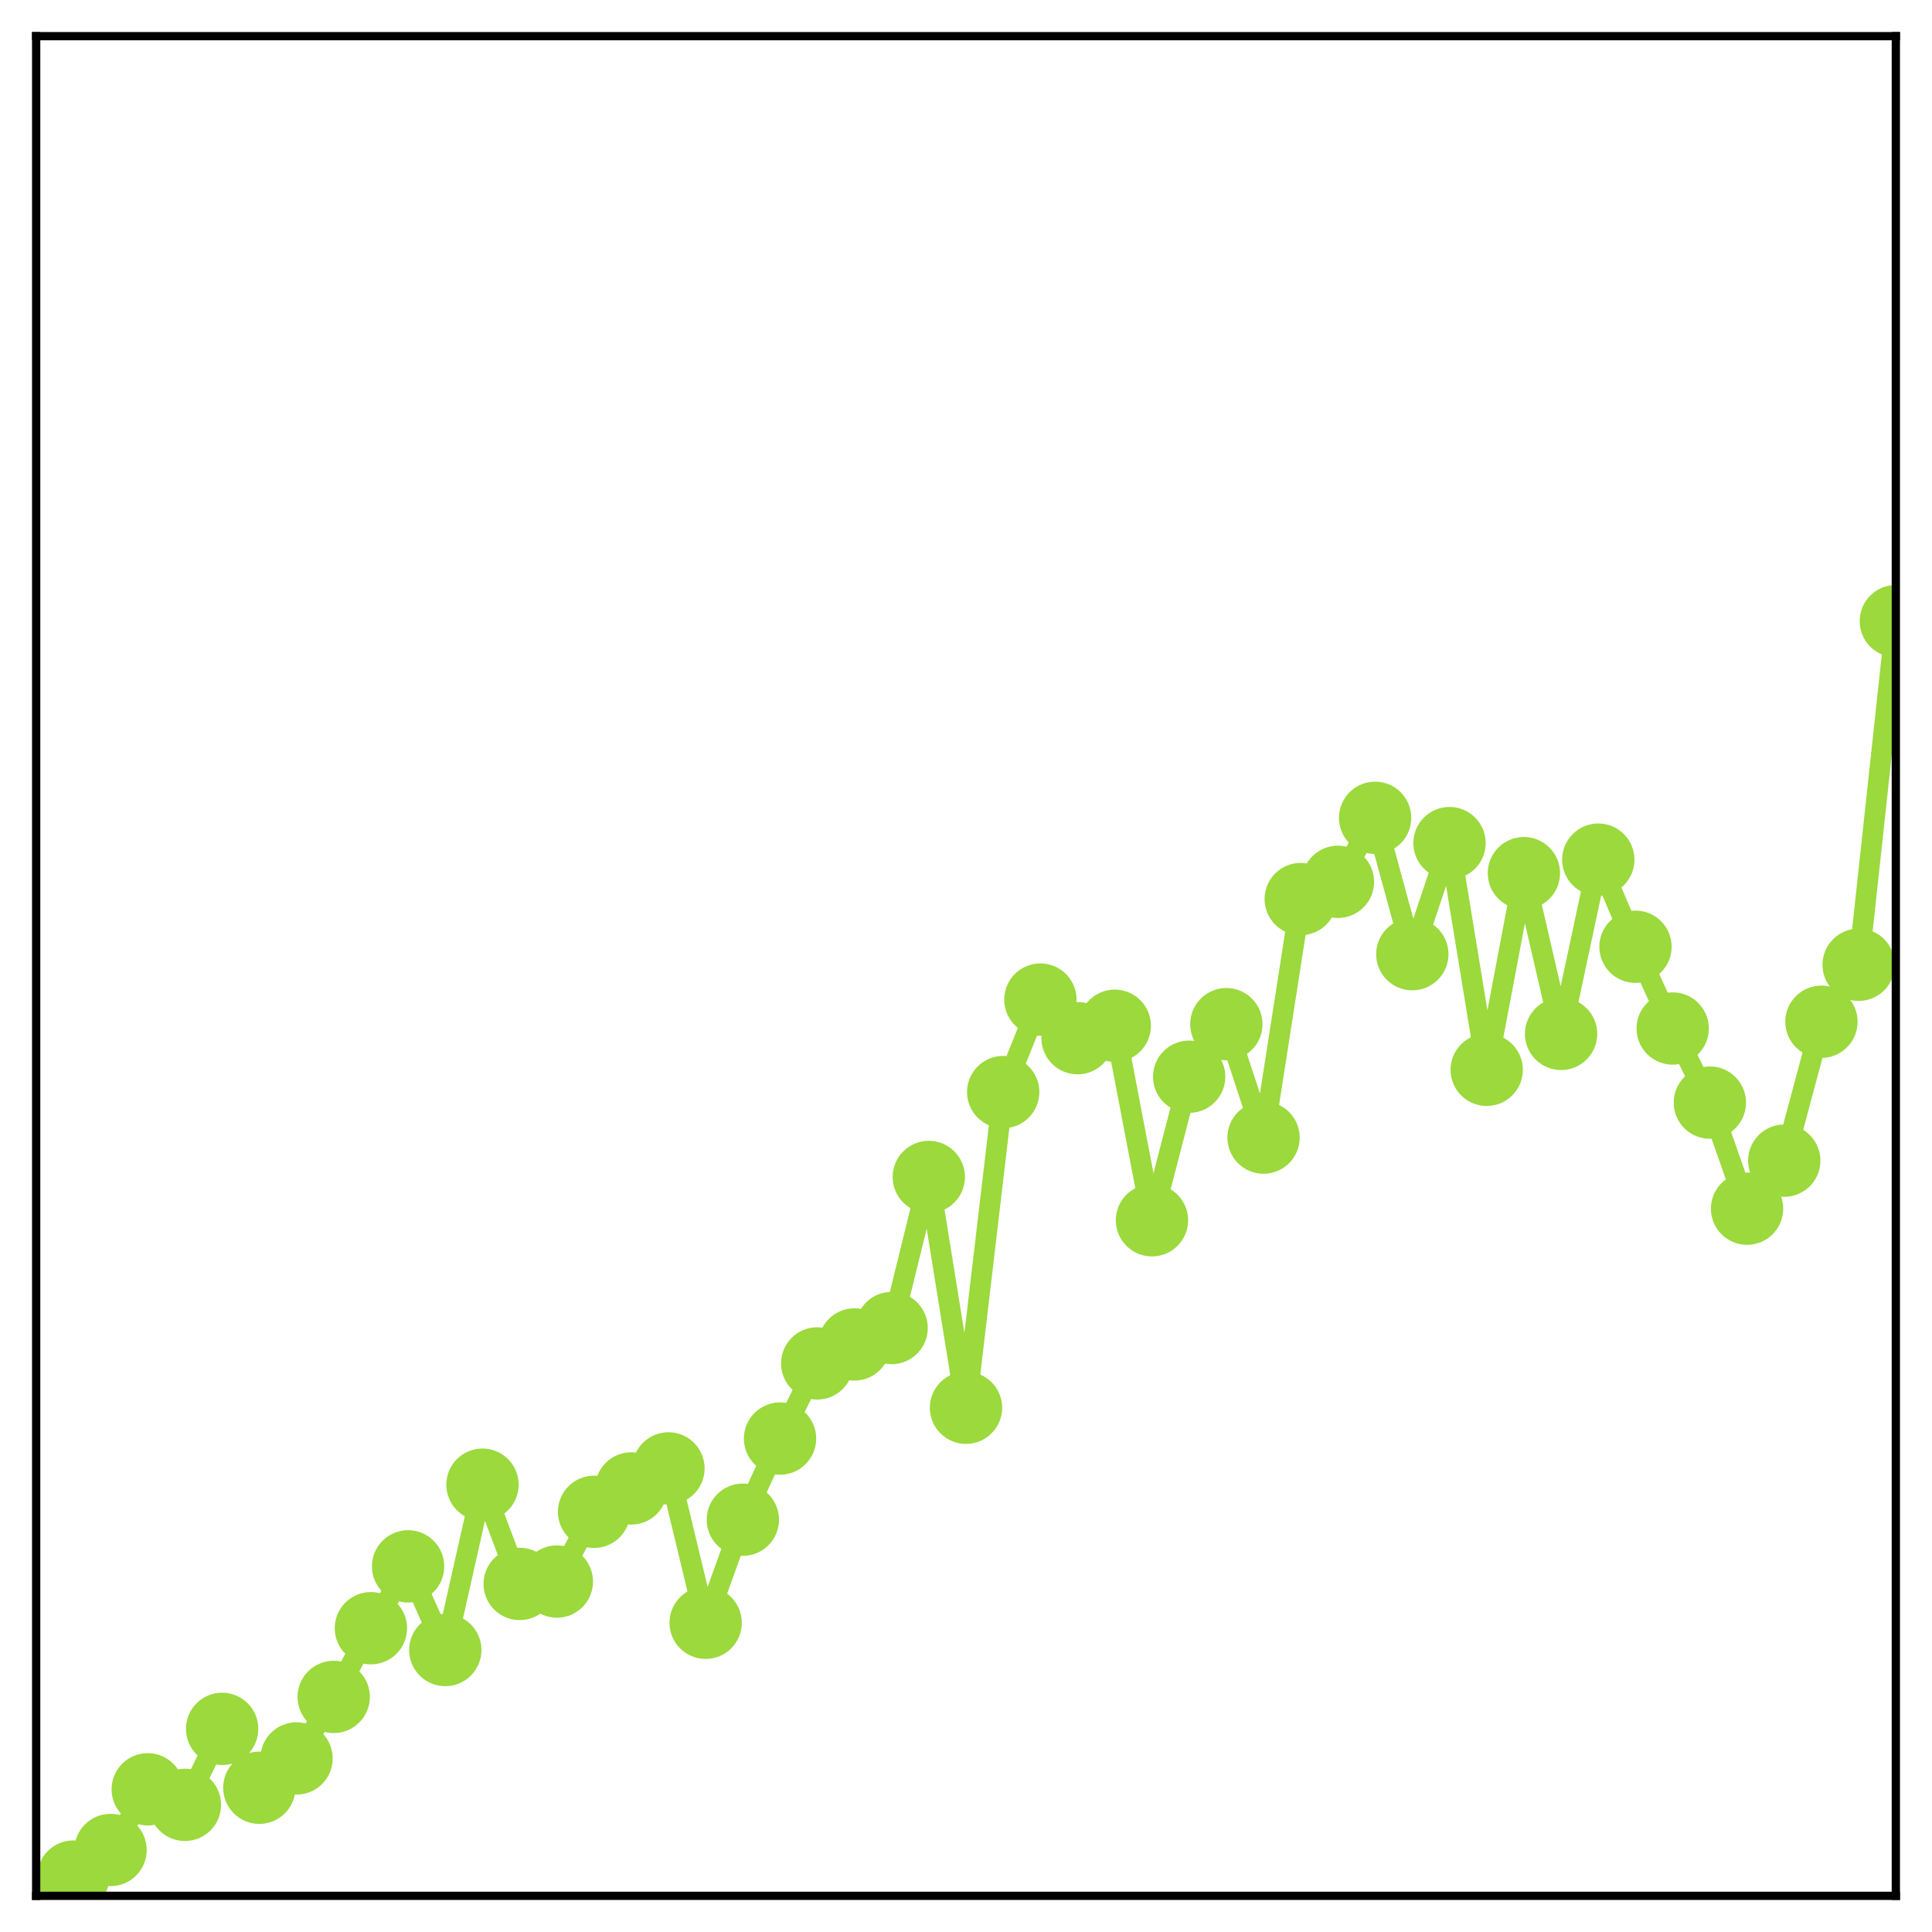 <?xml version="1.0" encoding="utf-8" standalone="no"?>
<!DOCTYPE svg PUBLIC "-//W3C//DTD SVG 1.1//EN"
  "http://www.w3.org/Graphics/SVG/1.1/DTD/svg11.dtd">
<!-- Created with matplotlib (http://matplotlib.org/) -->
<svg height="187pt" version="1.1" viewBox="0 0 187 187" width="187pt" xmlns="http://www.w3.org/2000/svg" xmlns:xlink="http://www.w3.org/1999/xlink">
 <defs>
  <style type="text/css">
*{stroke-linecap:butt;stroke-linejoin:round;}
  </style>
 </defs>
 <g id="figure_1">
  <g id="patch_1">
   <path d="M 0 187 
L 187 187 
L 187 -0 
L 0 -0 
z
" style="fill:#ffffff;"/>
  </g>
  <g id="axes_1">
   <g id="patch_2">
    <path d="M 3.5 183.5 
L 183.5 183.5 
L 183.5 3.5 
L 3.5 3.5 
z
" style="fill:#ffffff;"/>
   </g>
   <g id="matplotlib.axis_1"/>
   <g id="matplotlib.axis_2"/>
   <g id="line2d_1">
    <path clip-path="url(#pb317df313b)" d="M 7.1 181.636 
L 10.7 179.062 
L 14.3 173.189 
L 17.9 174.694 
L 21.5 167.338 
L 25.1 173.038 
L 28.7 170.201 
L 32.3 164.246 
L 35.9 157.597 
L 39.5 151.609 
L 43.1 159.708 
L 46.7 143.704 
L 50.3 153.311 
L 53.9 153.08 
L 57.5 146.331 
L 61.1 144.067 
L 64.7 142.129 
L 68.3 157.071 
L 71.9 147.094 
L 75.5 139.241 
L 79.1 131.966 
L 82.7 130.13 
L 86.3 128.542 
L 89.9 113.92 
L 93.5 136.259 
L 97.1 105.702 
L 100.7 96.751 
L 104.3 100.487 
L 107.9 99.283 
L 111.5 118.111 
L 115.1 104.216 
L 118.7 99.13 
L 122.3 110.111 
L 125.9 87.02 
L 129.5 85.353 
L 133.1 79.158 
L 136.7 92.356 
L 140.3 81.604 
L 143.9 103.548 
L 147.5 84.513 
L 151.1 100.071 
L 154.7 83.206 
L 158.3 91.637 
L 161.9 99.55 
L 165.5 106.724 
L 169.1 116.989 
L 172.7 112.34 
L 176.3 98.895 
L 179.9 93.381 
L 183.5 60.122 
" style="fill:none;stroke:#9bd93c;stroke-linecap:square;stroke-width:2;"/>
    <defs>
     <path d="M 0 3 
C 0.796 3 1.559 2.684 2.121 2.121 
C 2.684 1.559 3 0.796 3 0 
C 3 -0.796 2.684 -1.559 2.121 -2.121 
C 1.559 -2.684 0.796 -3 0 -3 
C -0.796 -3 -1.559 -2.684 -2.121 -2.121 
C -2.684 -1.559 -3 -0.796 -3 0 
C -3 0.796 -2.684 1.559 -2.121 2.121 
C -1.559 2.684 -0.796 3 0 3 
z
" id="md3c09f26f3" style="stroke:#9bd93c;"/>
    </defs>
    <g clip-path="url(#pb317df313b)">
     <use style="fill:#9bd93c;stroke:#9bd93c;" x="7.1" xlink:href="#md3c09f26f3" y="181.636"/>
     <use style="fill:#9bd93c;stroke:#9bd93c;" x="10.7" xlink:href="#md3c09f26f3" y="179.062"/>
     <use style="fill:#9bd93c;stroke:#9bd93c;" x="14.3" xlink:href="#md3c09f26f3" y="173.189"/>
     <use style="fill:#9bd93c;stroke:#9bd93c;" x="17.9" xlink:href="#md3c09f26f3" y="174.694"/>
     <use style="fill:#9bd93c;stroke:#9bd93c;" x="21.5" xlink:href="#md3c09f26f3" y="167.338"/>
     <use style="fill:#9bd93c;stroke:#9bd93c;" x="25.1" xlink:href="#md3c09f26f3" y="173.038"/>
     <use style="fill:#9bd93c;stroke:#9bd93c;" x="28.7" xlink:href="#md3c09f26f3" y="170.201"/>
     <use style="fill:#9bd93c;stroke:#9bd93c;" x="32.3" xlink:href="#md3c09f26f3" y="164.246"/>
     <use style="fill:#9bd93c;stroke:#9bd93c;" x="35.9" xlink:href="#md3c09f26f3" y="157.597"/>
     <use style="fill:#9bd93c;stroke:#9bd93c;" x="39.5" xlink:href="#md3c09f26f3" y="151.609"/>
     <use style="fill:#9bd93c;stroke:#9bd93c;" x="43.1" xlink:href="#md3c09f26f3" y="159.708"/>
     <use style="fill:#9bd93c;stroke:#9bd93c;" x="46.7" xlink:href="#md3c09f26f3" y="143.704"/>
     <use style="fill:#9bd93c;stroke:#9bd93c;" x="50.3" xlink:href="#md3c09f26f3" y="153.311"/>
     <use style="fill:#9bd93c;stroke:#9bd93c;" x="53.9" xlink:href="#md3c09f26f3" y="153.08"/>
     <use style="fill:#9bd93c;stroke:#9bd93c;" x="57.5" xlink:href="#md3c09f26f3" y="146.331"/>
     <use style="fill:#9bd93c;stroke:#9bd93c;" x="61.1" xlink:href="#md3c09f26f3" y="144.067"/>
     <use style="fill:#9bd93c;stroke:#9bd93c;" x="64.7" xlink:href="#md3c09f26f3" y="142.129"/>
     <use style="fill:#9bd93c;stroke:#9bd93c;" x="68.3" xlink:href="#md3c09f26f3" y="157.071"/>
     <use style="fill:#9bd93c;stroke:#9bd93c;" x="71.9" xlink:href="#md3c09f26f3" y="147.094"/>
     <use style="fill:#9bd93c;stroke:#9bd93c;" x="75.5" xlink:href="#md3c09f26f3" y="139.241"/>
     <use style="fill:#9bd93c;stroke:#9bd93c;" x="79.1" xlink:href="#md3c09f26f3" y="131.966"/>
     <use style="fill:#9bd93c;stroke:#9bd93c;" x="82.7" xlink:href="#md3c09f26f3" y="130.13"/>
     <use style="fill:#9bd93c;stroke:#9bd93c;" x="86.3" xlink:href="#md3c09f26f3" y="128.542"/>
     <use style="fill:#9bd93c;stroke:#9bd93c;" x="89.9" xlink:href="#md3c09f26f3" y="113.92"/>
     <use style="fill:#9bd93c;stroke:#9bd93c;" x="93.5" xlink:href="#md3c09f26f3" y="136.259"/>
     <use style="fill:#9bd93c;stroke:#9bd93c;" x="97.1" xlink:href="#md3c09f26f3" y="105.702"/>
     <use style="fill:#9bd93c;stroke:#9bd93c;" x="100.7" xlink:href="#md3c09f26f3" y="96.751"/>
     <use style="fill:#9bd93c;stroke:#9bd93c;" x="104.3" xlink:href="#md3c09f26f3" y="100.487"/>
     <use style="fill:#9bd93c;stroke:#9bd93c;" x="107.9" xlink:href="#md3c09f26f3" y="99.283"/>
     <use style="fill:#9bd93c;stroke:#9bd93c;" x="111.5" xlink:href="#md3c09f26f3" y="118.111"/>
     <use style="fill:#9bd93c;stroke:#9bd93c;" x="115.1" xlink:href="#md3c09f26f3" y="104.216"/>
     <use style="fill:#9bd93c;stroke:#9bd93c;" x="118.7" xlink:href="#md3c09f26f3" y="99.13"/>
     <use style="fill:#9bd93c;stroke:#9bd93c;" x="122.3" xlink:href="#md3c09f26f3" y="110.111"/>
     <use style="fill:#9bd93c;stroke:#9bd93c;" x="125.9" xlink:href="#md3c09f26f3" y="87.02"/>
     <use style="fill:#9bd93c;stroke:#9bd93c;" x="129.5" xlink:href="#md3c09f26f3" y="85.353"/>
     <use style="fill:#9bd93c;stroke:#9bd93c;" x="133.1" xlink:href="#md3c09f26f3" y="79.158"/>
     <use style="fill:#9bd93c;stroke:#9bd93c;" x="136.7" xlink:href="#md3c09f26f3" y="92.356"/>
     <use style="fill:#9bd93c;stroke:#9bd93c;" x="140.3" xlink:href="#md3c09f26f3" y="81.604"/>
     <use style="fill:#9bd93c;stroke:#9bd93c;" x="143.9" xlink:href="#md3c09f26f3" y="103.548"/>
     <use style="fill:#9bd93c;stroke:#9bd93c;" x="147.5" xlink:href="#md3c09f26f3" y="84.513"/>
     <use style="fill:#9bd93c;stroke:#9bd93c;" x="151.1" xlink:href="#md3c09f26f3" y="100.071"/>
     <use style="fill:#9bd93c;stroke:#9bd93c;" x="154.7" xlink:href="#md3c09f26f3" y="83.206"/>
     <use style="fill:#9bd93c;stroke:#9bd93c;" x="158.3" xlink:href="#md3c09f26f3" y="91.637"/>
     <use style="fill:#9bd93c;stroke:#9bd93c;" x="161.9" xlink:href="#md3c09f26f3" y="99.55"/>
     <use style="fill:#9bd93c;stroke:#9bd93c;" x="165.5" xlink:href="#md3c09f26f3" y="106.724"/>
     <use style="fill:#9bd93c;stroke:#9bd93c;" x="169.1" xlink:href="#md3c09f26f3" y="116.989"/>
     <use style="fill:#9bd93c;stroke:#9bd93c;" x="172.7" xlink:href="#md3c09f26f3" y="112.34"/>
     <use style="fill:#9bd93c;stroke:#9bd93c;" x="176.3" xlink:href="#md3c09f26f3" y="98.895"/>
     <use style="fill:#9bd93c;stroke:#9bd93c;" x="179.9" xlink:href="#md3c09f26f3" y="93.381"/>
     <use style="fill:#9bd93c;stroke:#9bd93c;" x="183.5" xlink:href="#md3c09f26f3" y="60.122"/>
    </g>
   </g>
   <g id="patch_3">
    <path d="M 3.5 183.5 
L 3.5 3.5 
" style="fill:none;stroke:#000000;stroke-linecap:square;stroke-linejoin:miter;stroke-width:0.8;"/>
   </g>
   <g id="patch_4">
    <path d="M 183.5 183.5 
L 183.5 3.5 
" style="fill:none;stroke:#000000;stroke-linecap:square;stroke-linejoin:miter;stroke-width:0.8;"/>
   </g>
   <g id="patch_5">
    <path d="M 3.5 183.5 
L 183.5 183.5 
" style="fill:none;stroke:#000000;stroke-linecap:square;stroke-linejoin:miter;stroke-width:0.8;"/>
   </g>
   <g id="patch_6">
    <path d="M 3.5 3.5 
L 183.5 3.5 
" style="fill:none;stroke:#000000;stroke-linecap:square;stroke-linejoin:miter;stroke-width:0.8;"/>
   </g>
  </g>
 </g>
 <defs>
  <clipPath id="pb317df313b">
   <rect height="180" width="180" x="3.5" y="3.5"/>
  </clipPath>
 </defs>
</svg>
